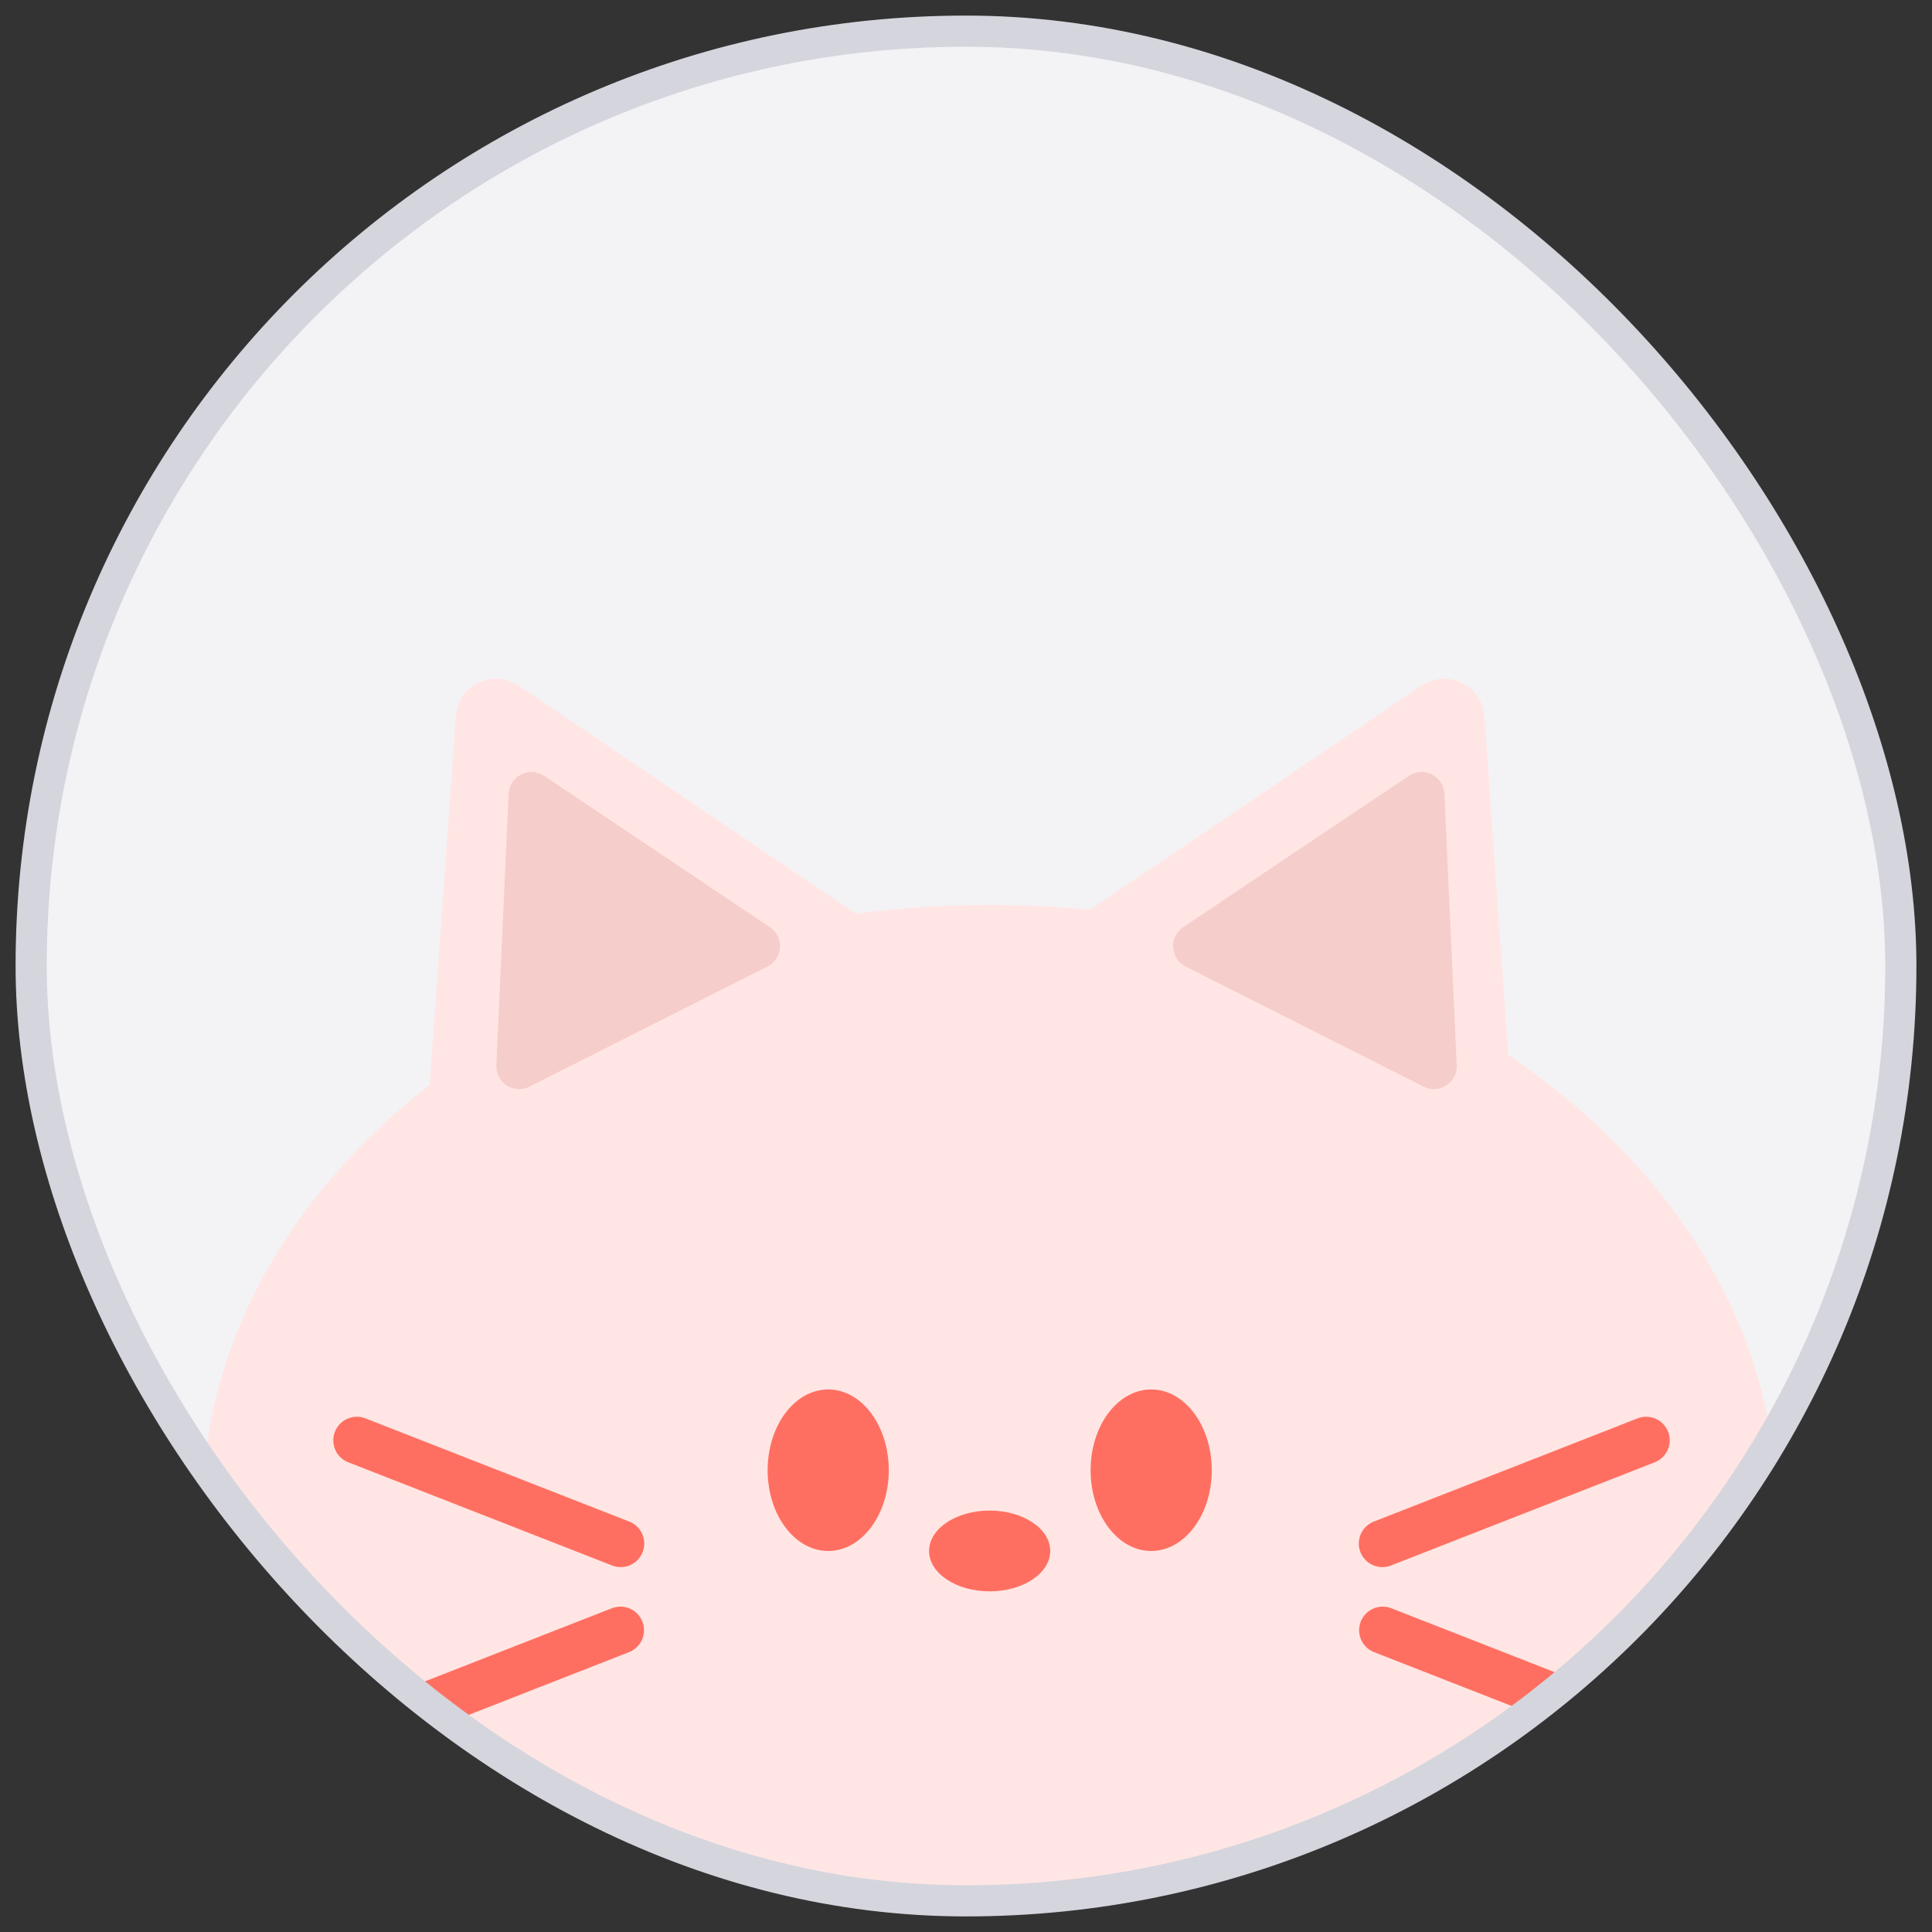 <svg width="62" height="62" viewBox="0 0 62 62" fill="none" xmlns="http://www.w3.org/2000/svg">
<rect x="0" y="0" width="62" height="62" fill="#333333" stroke="none"/>
<g clip-path="url(#clip0_2384_5472)">
<rect x="1" y="1" width="60" height="60" rx="30" fill="#F3F3F6"/>
<path d="M45.618 22.002C46.444 21.443 47.566 21.989 47.637 22.984L48.407 33.856C53.69 37.419 57.026 42.648 57.026 48.476C57.026 59.21 45.713 67.912 31.759 67.912C17.805 67.912 6.493 59.21 6.492 48.476C6.492 43.151 9.277 38.326 13.786 34.815L14.626 22.984C14.697 21.989 15.818 21.443 16.645 22.002L27.47 29.319C28.864 29.136 30.297 29.04 31.759 29.04C32.848 29.04 33.922 29.092 34.976 29.195L45.618 22.002Z" fill="#FFE6E4"/>
<ellipse cx="26.578" cy="47.181" rx="1.944" ry="2.592" fill="#FF6F61"/>
<ellipse cx="36.943" cy="47.181" rx="1.944" ry="2.592" fill="#FF6F61"/>
<ellipse cx="31.759" cy="49.772" rx="1.296" ry="1.944" transform="rotate(90 31.759 49.772)" fill="#FF6F61"/>
<path d="M19.91 52.315L11.445 55.627" stroke="#FF6F61" stroke-width="1.513" stroke-linecap="round"/>
<path d="M19.918 49.534L11.452 46.222" stroke="#FF6F61" stroke-width="1.513" stroke-linecap="round"/>
<path d="M44.372 52.315L52.837 55.627" stroke="#FF6F61" stroke-width="1.513" stroke-linecap="round"/>
<path d="M44.362 49.534L52.827 46.222" stroke="#FF6F61" stroke-width="1.513" stroke-linecap="round"/>
<path d="M16.323 25.475C16.349 24.904 16.989 24.581 17.464 24.899L24.706 29.753C25.172 30.066 25.128 30.764 24.628 31.017L16.991 34.871C16.491 35.124 15.903 34.744 15.928 34.184L16.323 25.475Z" fill="#F5CDCA"/>
<path d="M46.353 25.475C46.328 24.904 45.687 24.581 45.212 24.899L37.971 29.753C37.505 30.066 37.548 30.764 38.049 31.017L45.685 34.871C46.186 35.124 46.774 34.744 46.748 34.184L46.353 25.475Z" fill="#F5CDCA"/>
</g>
<rect x="1" y="1" width="60" height="60" rx="30" stroke="#D5D5DE"/>
<defs>
<clipPath id="clip0_2384_5472">
<rect x="1" y="1" width="60" height="60" rx="30" fill="white"/>
</clipPath>
</defs>
</svg>
